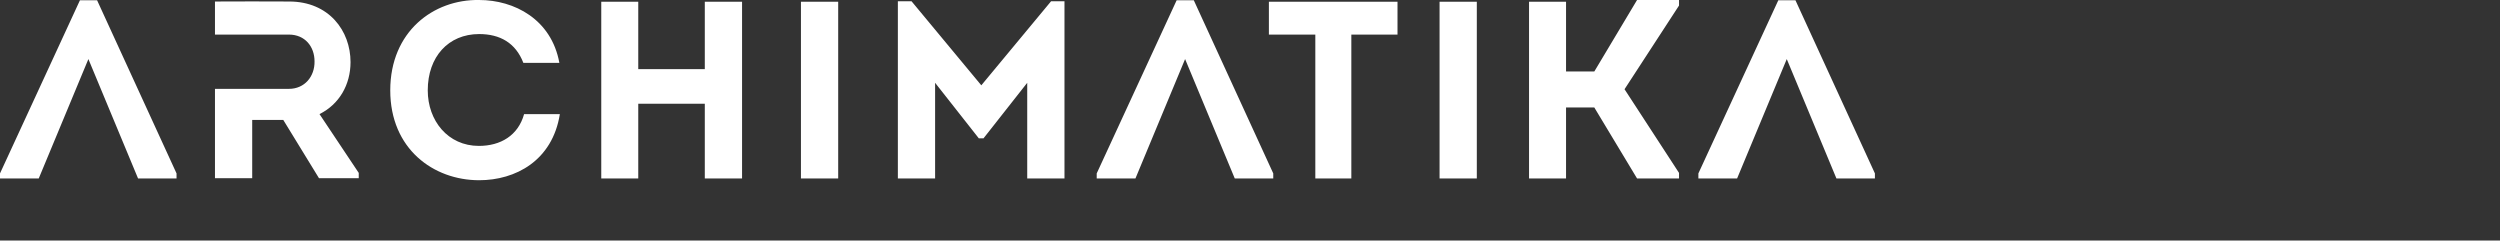 <svg 
 xmlns="http://www.w3.org/2000/svg"
 xmlns:xlink="http://www.w3.org/1999/xlink"
 width="2.889in" height="0.278in">
<rect width="100%" height="100%" fill="#333333" stroke="none"/>
<path fill-rule="evenodd"  fill="rgb(255, 255, 255)"
 d="M203.729,19.798 L198.220,6.553 L192.710,19.798 L188.414,19.798 L188.414,19.238 L197.283,0.028 L199.183,0.028 L207.998,19.238 L207.998,19.798 L203.729,19.798 ZM176.869,11.925 L173.733,11.925 L173.733,19.798 L169.628,19.798 L169.628,0.195 L173.733,0.195 L173.733,7.926 L176.872,7.926 L181.612,-0.001 L186.267,-0.001 L186.267,0.616 L180.222,9.899 L186.267,19.182 L186.267,19.798 L181.612,19.798 L176.869,11.925 ZM159.702,16.466 L159.702,3.445 L159.702,0.195 L163.834,0.195 L163.834,3.445 L163.834,16.466 L163.834,19.798 L159.702,19.798 L159.702,16.466 ZM149.914,19.798 L145.919,19.798 L145.919,3.837 L140.768,3.837 L140.768,0.195 L155.036,0.195 L155.036,3.837 L149.914,3.837 L149.914,19.798 ZM141.252,19.798 L136.982,19.798 L131.472,6.553 L125.963,19.798 L121.666,19.798 L121.666,19.238 L130.536,0.028 L132.436,0.028 L141.252,19.238 L141.252,19.798 ZM113.958,9.185 L109.109,15.346 L108.587,15.346 L103.738,9.185 L103.738,19.798 L99.607,19.798 L99.607,0.139 L101.123,0.139 L108.864,9.465 L116.604,0.139 L118.091,0.139 L118.091,19.798 L113.958,19.798 L113.958,9.185 ZM88.855,16.466 L88.855,3.445 L88.855,0.195 L92.987,0.195 L92.987,3.445 L92.987,16.466 L92.987,19.798 L88.855,19.798 L88.855,16.466 ZM78.189,11.510 L70.807,11.510 L70.807,19.798 L66.703,19.798 L66.703,0.195 L70.807,0.195 L70.807,7.673 L78.189,7.673 L78.189,0.195 L82.322,0.195 L82.322,19.798 L78.189,19.798 L78.189,11.510 ZM53.129,16.186 C55.526,16.186 57.481,15.038 58.142,12.658 L62.109,12.658 C61.283,17.838 57.178,19.994 53.156,19.994 C48.088,19.994 43.294,16.520 43.294,10.025 C43.294,3.500 48.088,-0.085 53.156,-0.000 C57.040,-0.000 61.173,2.128 62.054,6.972 L58.059,6.972 C57.206,4.760 55.471,3.779 53.156,3.779 C49.740,3.779 47.454,6.301 47.454,10.025 C47.454,13.385 49.686,16.186 53.129,16.186 ZM31.424,13.302 L27.979,13.302 L27.979,19.772 L23.848,19.772 L23.848,9.857 L27.925,9.857 L32.056,9.857 C33.792,9.857 34.923,8.486 34.894,6.805 C34.894,5.153 33.819,3.837 32.056,3.837 L27.925,3.837 L23.848,3.837 L23.848,0.168 C26.601,0.168 29.330,0.139 32.085,0.168 C36.492,0.168 38.887,3.417 38.887,6.889 C38.887,9.381 37.648,11.565 35.445,12.658 L39.798,19.182 L39.798,19.772 L35.390,19.772 L31.424,13.302 ZM9.806,6.553 L4.297,19.798 L-0.000,19.798 L-0.000,19.238 L8.869,0.028 L10.770,0.028 L19.585,19.238 L19.585,19.798 L15.316,19.798 L9.806,6.553 Z"/>
</svg>